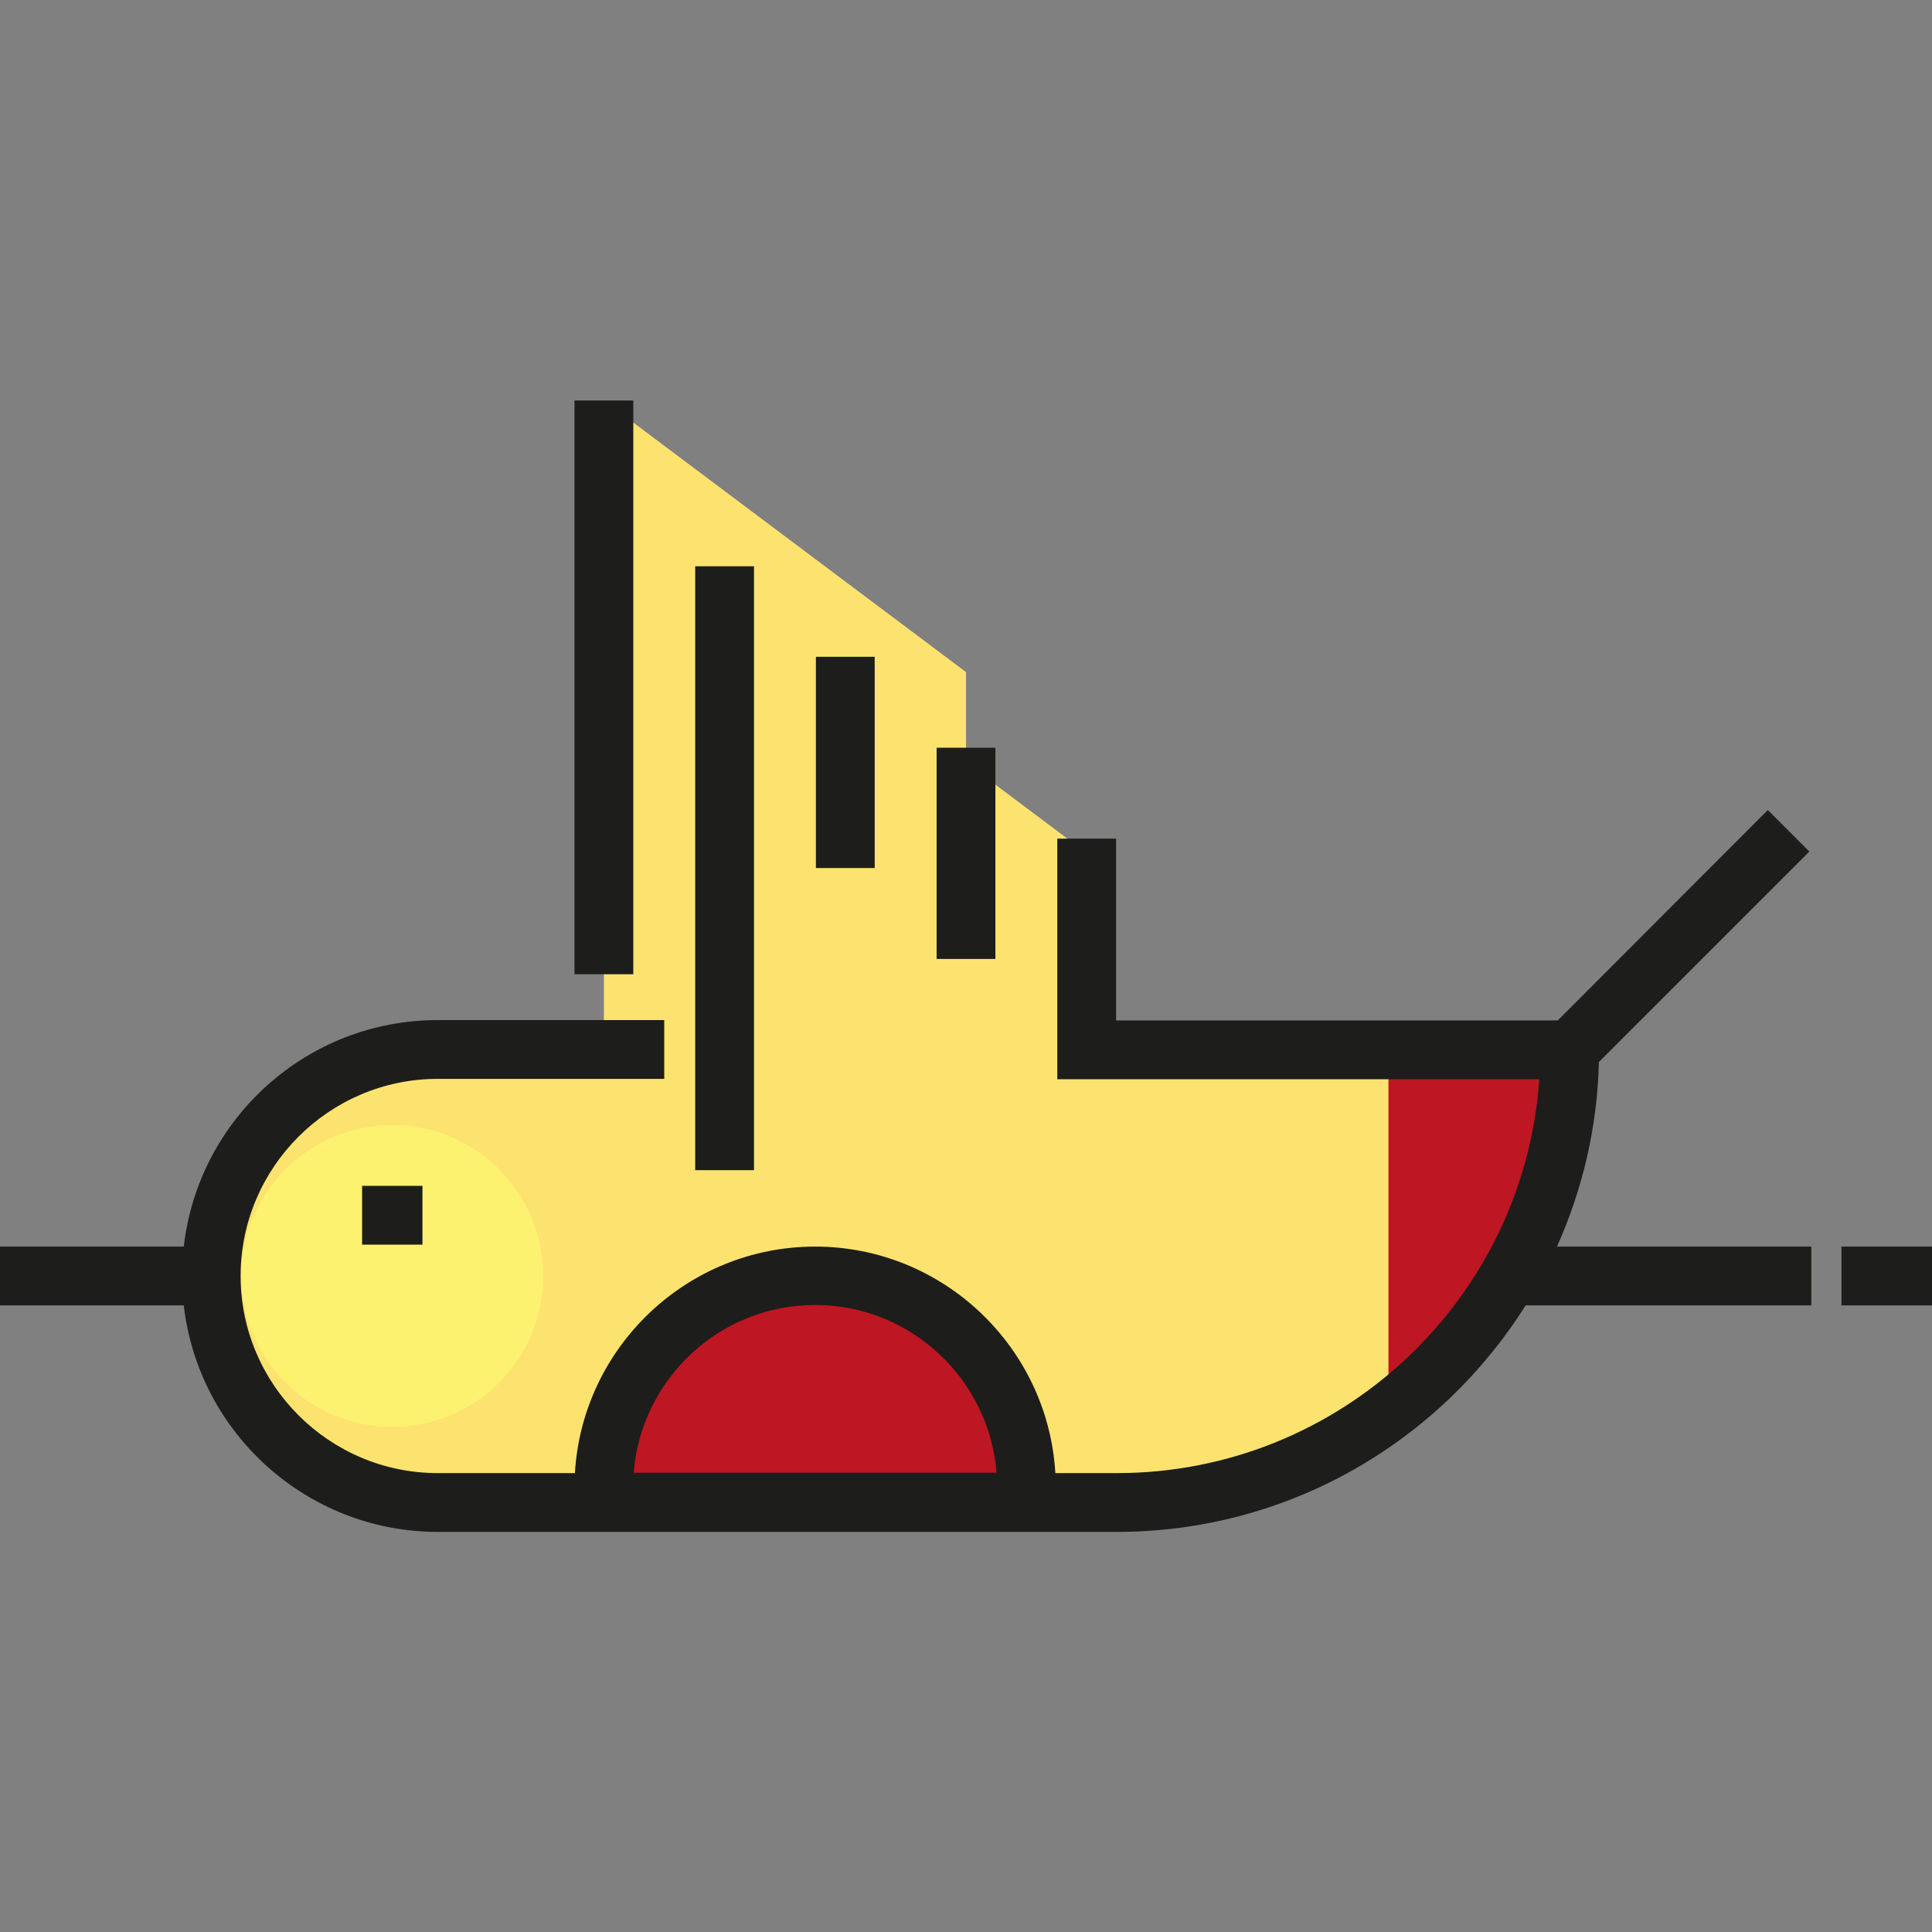 <?xml version="1.0" encoding="utf-8"?>
<!-- Generator: Adobe Illustrator 24.0.0, SVG Export Plug-In . SVG Version: 6.00 Build 0)  -->
<svg version="1.1" id="Layer_1" xmlns="http://www.w3.org/2000/svg" xmlns:xlink="http://www.w3.org/1999/xlink" x="0px" y="0px"
	 viewBox="0 0 493 493" style="enable-background:new 0 0 493 493;" xml:space="preserve">
<rect x="0" y="0" width="493" height="493" fill="#808080" stroke="none"/>
<style type="text/css">
	.st0{fill:#FCE36F;}
	.st1{fill:#BE1622;}
	.st2{fill:#FDF270;}
	.st3{fill:#1D1D1B;}
</style>
<g id="XMLID_1066_">
	<g id="XMLID_1071_">
		<path class="st0" d="M277.3,263.9v-46.2l-30.8-23.1v-23.1l-92.4-69.3v161.8h-42.4c-31.9,0-57.8,25.9-57.8,57.8
			s25.9,57.8,57.8,57.8h186.6c56.5,0,102.3-45.8,102.3-102.3v-13.3H277.3z M184.9,262.6v1.3h-4.4L184.9,262.6z"/>
	</g>
	<g id="XMLID_583_">
		<polygon class="st1" points="354.3,271.6 354.3,356.4 385.2,333.3 400.6,294.7 392.9,263.9 		"/>
	</g>
	<g id="XMLID_531_">
		<circle class="st2" cx="100.1" cy="325.6" r="38.5"/>
	</g>
	<g id="XMLID_578_">
		<path class="st1" d="M154.1,379.5c0-29.8,24.1-53.9,53.9-53.9s53.9,24.1,53.9,53.9"/>
	</g>
	<g id="XMLID_561_">
		<rect x="177.4" y="144.5" class="st3" width="15" height="154.1"/>
	</g>
	<g id="XMLID_562_">
		<rect x="208.2" y="167.6" class="st3" width="15" height="53.9"/>
	</g>
	<g id="XMLID_563_">
		<rect x="239" y="190.8" class="st3" width="15" height="53.9"/>
	</g>
	<g id="XMLID_560_">
		<rect x="92.4" y="302.6" class="st3" width="15.4" height="15"/>
	</g>
	<g id="XMLID_568_">
		<rect x="469.9" y="318.1" class="st3" width="23.1" height="15"/>
	</g>
	<g id="XMLID_569_">
		<rect x="146.6" y="102.2" class="st3" width="15" height="146.4"/>
	</g>
	<path class="st3" d="M397.3,318.1c6.5-14.5,10.3-30.4,10.7-47.1l53.7-53.7l-10.6-10.6l-53.6,53.7H284.8v-46.4h-15v61.4h123
		c-3.9,56.1-50.7,100.5-107.8,100.5h-15.7c-1.9-32.2-28.7-57.8-61.3-57.8c-32.6,0-59.4,25.6-61.3,57.8h-35
		c-27.7,0-50.3-22.6-50.3-50.3s22.6-50.3,50.3-50.3h57.8v-15h-57.8c-33.5,0-61.1,25.3-64.8,57.8H0v15h46.9
		c3.7,32.5,31.4,57.8,64.8,57.8H285c43.9,0,82.5-23.1,104.3-57.8h72.9v-15L397.3,318.1L397.3,318.1z M161.7,375.8
		c1.9-23.9,21.9-42.8,46.3-42.8s44.4,18.9,46.3,42.8H161.7z"/>
</g>
</svg>
